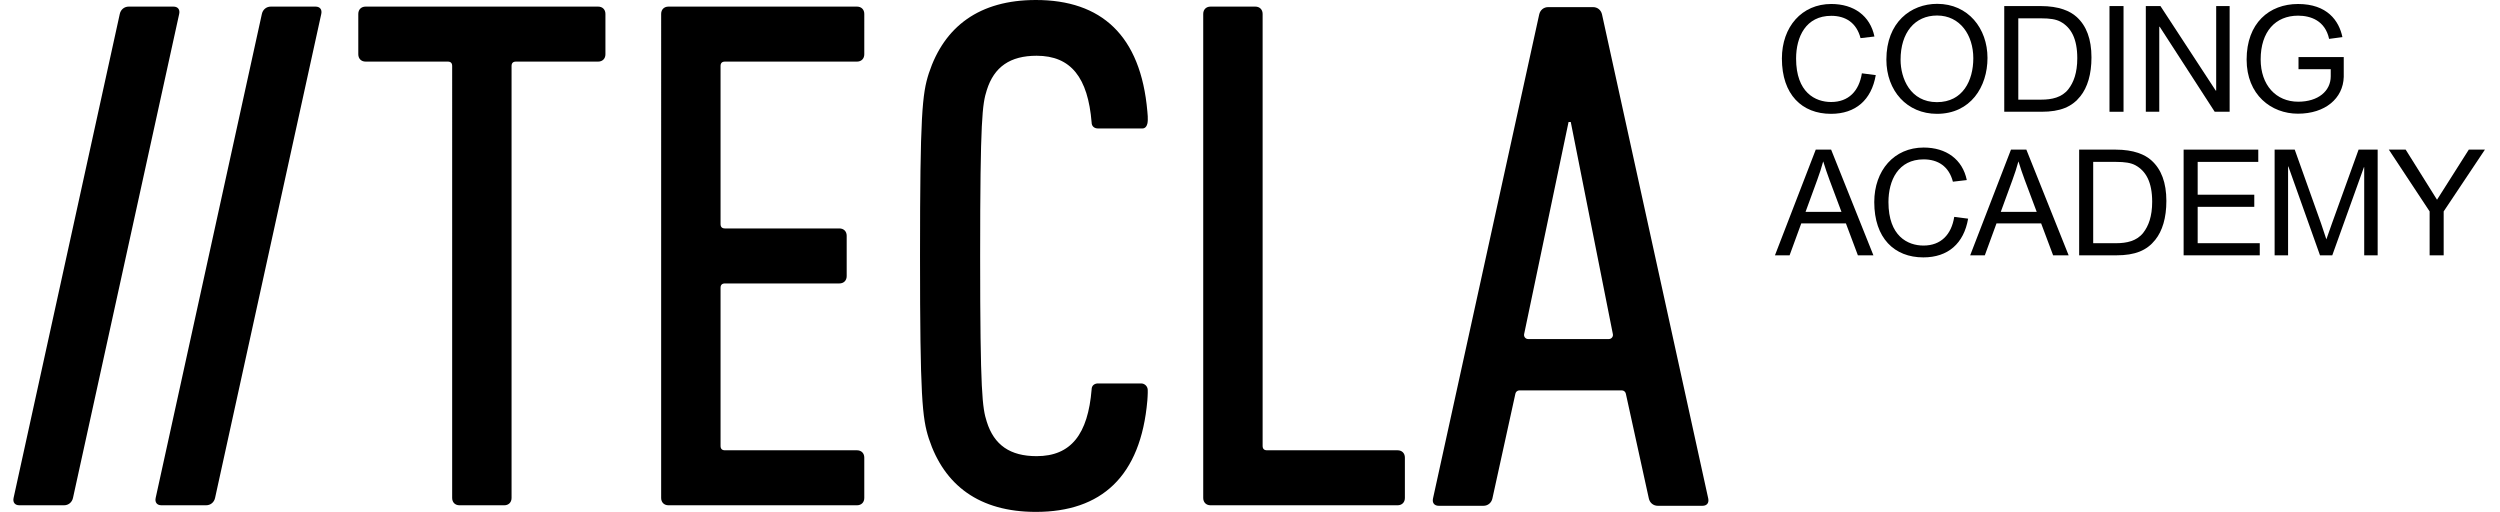 <?xml version="1.0" encoding="utf-8"?>
<!-- Generator: Adobe Illustrator 15.0.2, SVG Export Plug-In . SVG Version: 6.00 Build 0)  -->
<!DOCTYPE svg PUBLIC "-//W3C//DTD SVG 1.1//EN" "http://www.w3.org/Graphics/SVG/1.1/DTD/svg11.dtd">
<svg version="1.1" id="Layer_1" xmlns="http://www.w3.org/2000/svg" xmlns:xlink="http://www.w3.org/1999/xlink" x="0px" y="0px"
	 width="609.5px" height="124.797px" viewBox="0 0 609.5 124.797" enable-background="new 0 0 609.5 124.797" xml:space="preserve">
<path d="M145.816,1.61H89.141c-1.073,0-1.789,0.714-1.789,1.787v9.834c0,1.073,0.716,1.788,1.789,1.788h20.023
	c0.716,0,1.073,0.357,1.073,1.072V121.4c0,1.073,0.716,1.788,1.789,1.788h10.905c1.073,0,1.788-0.715,1.788-1.788V16.092
	c0-0.715,0.358-1.072,1.073-1.072h20.025c1.073,0,1.787-0.715,1.787-1.788V3.397C147.604,2.324,146.89,1.61,145.816,1.61
	 M208.927,1.61h-45.95c-1.073,0-1.788,0.714-1.788,1.787V121.4c0,1.073,0.715,1.788,1.788,1.788h45.95
	c1.073,0,1.787-0.715,1.787-1.788v-9.834c0-1.072-0.714-1.787-1.787-1.787h-32.182c-0.717,0-1.073-0.358-1.073-1.073v-38.53
	c0-0.716,0.356-1.072,1.073-1.072h27.891c1.073,0,1.787-0.716,1.787-1.789v-9.832c0-1.073-0.714-1.79-1.787-1.79h-27.891
	c-0.717,0-1.073-0.356-1.073-1.07v-38.53c0-0.715,0.356-1.072,1.073-1.072h32.182c1.073,0,1.787-0.715,1.787-1.788V3.397
	C210.714,2.324,210,1.61,208.927,1.61 M42.289,1.61H31.382c-1.073,0-1.944,0.714-2.179,1.787L3.311,121.398
	c-0.236,1.073,0.324,1.787,1.397,1.787h10.905c1.073,0,1.944-0.714,2.18-1.787L43.686,3.397C43.92,2.324,43.36,1.61,42.289,1.61
	 M76.929,1.61H66.023c-1.072,0-1.944,0.714-2.179,1.787L37.951,121.398c-0.236,1.073,0.324,1.787,1.397,1.787h10.905
	c1.073,0,1.944-0.714,2.18-1.787L78.326,3.397C78.562,2.324,78.002,1.61,76.929,1.61 M340.726,109.779H308.9
	c-0.716,0-1.072-0.358-1.072-1.073V3.397c0-1.073-0.717-1.787-1.789-1.787h-10.906c-1.073,0-1.787,0.714-1.787,1.787V121.4
	c0,1.073,0.714,1.788,1.787,1.788h45.592c1.072,0,1.787-0.715,1.787-1.788v-9.834C342.512,110.494,341.797,109.779,340.726,109.779
	 M416.466,121.524L390.573,3.523c-0.236-1.073-1.107-1.787-2.179-1.787h-10.957c-1.073,0-1.944,0.714-2.18,1.787l-25.892,118.001
	c-0.236,1.073,0.324,1.788,1.396,1.788h10.906c1.073,0,1.944-0.715,2.18-1.788l5.609-25.563c0.101-0.459,0.507-0.786,0.977-0.786
	h24.965c0.47,0,0.876,0.327,0.977,0.786l5.609,25.563c0.235,1.073,1.107,1.788,2.18,1.788h10.905
	C416.143,123.313,416.701,122.598,416.466,121.524 M392.238,82.66h-19.676c-0.635,0-1.109-0.584-0.979-1.205l10.832-51.718h0.537
	l10.267,51.728C393.341,82.084,392.868,82.66,392.238,82.66 M278.502,31.321c0.662,0,1.058-0.478,1.229-1.185
	c0.23-0.943,0.006-2.86-0.006-2.961C278.117,8.582,268.461,0,252.548,0c-13.765,0-22.348,6.437-26.102,17.879
	c-1.61,5.006-2.145,10.014-2.145,44.52c0,34.507,0.535,39.513,2.145,44.521c3.754,11.442,12.337,17.878,26.102,17.878
	c15.913,0,25.569-8.581,27.177-27.175c0.013-0.094,0.132-1.783,0.091-2.599c-0.043-0.863-0.754-1.544-1.618-1.544h-10.44
	c-0.911-0.021-1.621,0.505-1.621,1.459c-0.894,10.907-5.006,16.271-13.409,16.271c-6.437,0-10.371-2.683-12.158-8.403
	c-1.072-3.397-1.61-6.795-1.61-40.408c0-33.612,0.538-37.01,1.61-40.407c1.787-5.72,5.721-8.403,12.158-8.403
	c8.403,0,12.515,5.364,13.409,16.271c0,0.95,0.703,1.477,1.608,1.46l-0.004,0.002H278.502z"/>
<path d="M446.392,27.752c-7.064,0-11.965-4.686-11.965-13.479c0-7.75,4.865-13.301,12.037-13.301c5.514,0,9.479,2.884,10.524,7.93
	L453.6,9.299c-0.973-3.749-3.64-5.442-7.136-5.442c-6.199,0-8.577,5.118-8.577,10.417c0,8.289,4.685,10.595,8.541,10.595
	c4.253,0,6.812-2.667,7.497-6.992l3.387,0.433C456.267,24.363,452.411,27.752,446.392,27.752"/>
<path d="M472.297,0.937c7.532,0,12.254,5.983,12.254,13.191c0,7.028-4.109,13.624-12.326,13.624
	c-7.281,0-12.326-5.587-12.326-13.228C459.899,5.442,465.846,0.937,472.297,0.937 M472.226,24.904c6.307,0,8.866-5.262,8.866-10.704
	c0-5.622-3.208-10.416-8.83-10.416c-5.442,0-8.902,4.181-8.902,10.776C463.359,19.065,465.703,24.904,472.226,24.904"/>
<path d="M497.502,1.478c4.505,0,7.208,1.226,8.758,2.631c2.415,2.162,3.64,5.442,3.64,9.876c0,4.145-0.973,7.315-2.703,9.479
	c-2.054,2.595-4.902,3.784-9.479,3.784h-9.082V1.478H497.502z M497.683,24.292c2.487,0,5.01-0.505,6.596-2.56
	c1.261-1.621,2.162-3.964,2.162-7.532c0-4.794-1.514-7.497-4.072-8.902c-1.118-0.612-2.631-0.829-4.722-0.829h-5.586v19.823H497.683
	z"/>
<rect x="514.293" y="1.478" width="3.424" height="25.771"/>
<polygon points="526.538,6.523 526.43,6.523 526.43,27.247 523.15,27.247 523.15,1.478 526.718,1.478 540.197,22.093 
	540.306,22.093 540.306,1.478 543.585,1.478 543.585,27.247 539.945,27.247 "/>
<path d="M560.268,3.82c-5.479,0-9.118,3.856-9.118,10.668c0,6.271,3.748,10.308,9.154,10.308c4.865,0,7.929-2.595,7.929-6.198v-1.73
	h-7.857v-2.955h11.029v4.829c-0.144,5.262-4.541,8.976-11.173,8.976c-6.487,0-12.506-4.578-12.506-13.192
	c0-8.902,5.514-13.552,12.542-13.552c7.101,0,9.983,4.073,10.813,8.073l-3.245,0.433C566.863,5.01,563.331,3.82,560.268,3.82"/>
<path d="M436.301,62.247h-3.568l9.947-25.77h3.748l10.309,25.77h-3.785l-2.92-7.785h-10.884L436.301,62.247z M446.032,43.866
	c-0.541-1.514-1.082-2.991-1.514-4.47h-0.036c-0.396,1.479-0.901,2.992-1.442,4.47l-2.846,7.785h8.757L446.032,43.866z"/>
<path d="M468.91,62.752c-7.064,0-11.965-4.686-11.965-13.479c0-7.75,4.865-13.301,12.037-13.301c5.514,0,9.479,2.884,10.524,7.93
	l-3.388,0.396c-0.973-3.749-3.64-5.442-7.136-5.442c-6.199,0-8.577,5.118-8.577,10.417c0,8.289,4.685,10.595,8.541,10.595
	c4.253,0,6.812-2.667,7.497-6.992l3.387,0.433C478.785,59.363,474.929,62.752,468.91,62.752"/>
<path d="M483.898,62.247h-3.568l9.947-25.77h3.748l10.309,25.77h-3.785l-2.919-7.785h-10.885L483.898,62.247z M493.629,43.866
	c-0.54-1.514-1.081-2.991-1.514-4.47h-0.036c-0.396,1.479-0.9,2.992-1.441,4.47l-2.847,7.785h8.758L493.629,43.866z"/>
<path d="M515.764,36.478c4.505,0,7.208,1.226,8.758,2.631c2.415,2.162,3.64,5.442,3.64,9.876c0,4.145-0.973,7.315-2.703,9.479
	c-2.054,2.595-4.902,3.784-9.479,3.784h-9.082v-25.77H515.764z M515.944,59.292c2.487,0,5.01-0.505,6.596-2.56
	c1.261-1.621,2.162-3.964,2.162-7.532c0-4.794-1.513-7.497-4.072-8.902c-1.118-0.612-2.631-0.829-4.722-0.829h-5.586v19.823H515.944
	z"/>
<polygon points="532.367,36.478 550.568,36.478 550.568,39.469 535.791,39.469 535.791,47.47 549.595,47.47 549.595,50.426 
	535.791,50.426 535.791,59.292 550.929,59.292 550.929,62.248 532.367,62.248 "/>
<polygon points="557.905,40.586 557.833,40.586 557.833,62.247 554.553,62.247 554.553,36.478 559.455,36.478 565.87,54.462 
	567.168,58.355 568.537,54.462 575.024,36.478 579.674,36.478 579.674,62.247 576.394,62.247 576.394,40.767 576.322,40.767 
	568.609,62.247 565.618,62.247 "/>
<polygon points="601.895,36.478 605.823,36.478 595.768,51.543 595.768,62.248 592.343,62.248 592.343,51.543 582.396,36.478 
	586.504,36.478 594.146,48.695 "/>
</svg>
